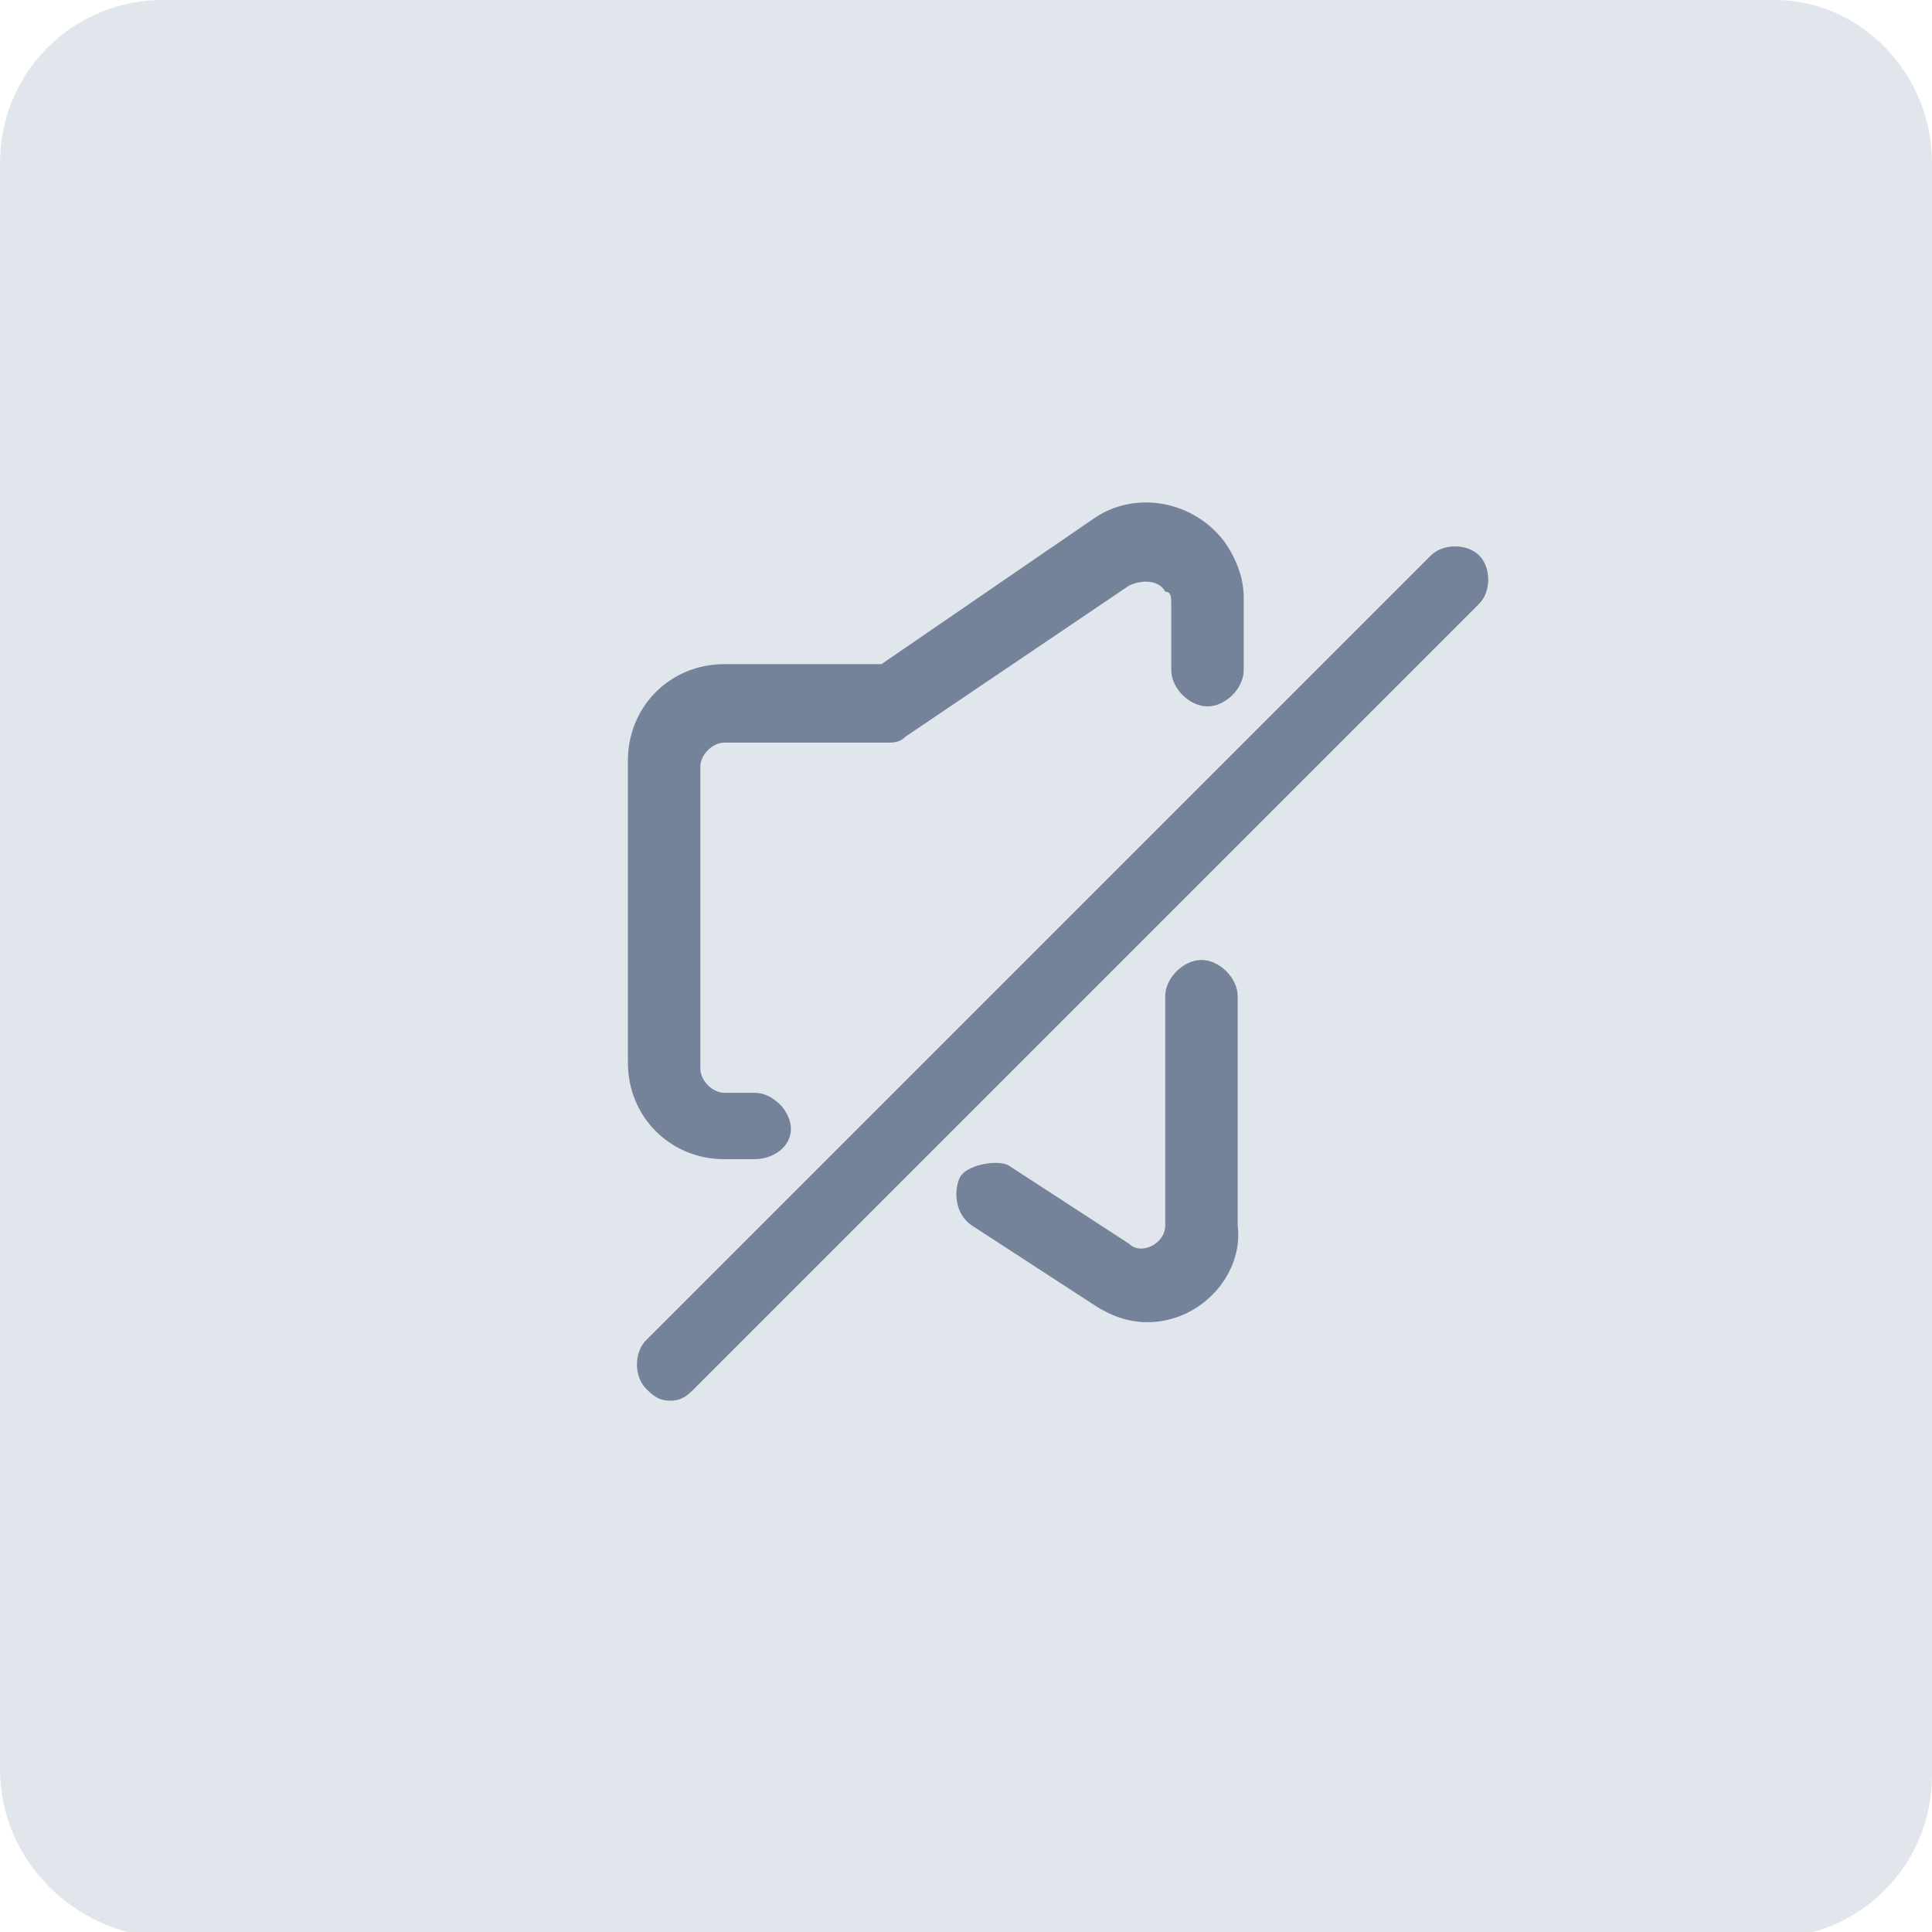 <svg xmlns="http://www.w3.org/2000/svg" id="Layer_1" x="0" y="0" version="1.1" viewBox="0 0 32 32" xml:space="preserve">
  <path fill="#e1e6ed" d="M2.7 0h26.7C30.8 0 32 1.2 32 2.7v26.7c0 1.5-1.2 2.7-2.7 2.7H2.7C1.2 32 0 30.8 0 29.3V2.7C0 1.2 1.2 0 2.7 0z" />
  <path fill="#748399" d="M19 21.9c-.3 0-.6-.1-.9-.3l-2-1.3c-.3-.2-.3-.6-.2-.8s.6-.3.8-.2l2 1.3c.2.2.6 0 .6-.3v-3.8c0-.3.3-.6.6-.6s.6.3.6.6v3.8c.1.8-.6 1.6-1.5 1.6zm-6.5-2.7H12c-.9 0-1.6-.7-1.6-1.6v-5c0-.9.7-1.6 1.6-1.6h2.6l3.5-2.4c.7-.5 1.7-.3 2.2.4.2.3.3.6.3.9v1.2c0 .3-.3.6-.6.6s-.6-.3-.6-.6V10c0-.1 0-.2-.1-.2-.1-.2-.4-.2-.6-.1L15 12.2c-.1.1-.2.1-.3.1H12c-.2 0-.4.2-.4.4v5c0 .2.2.4.4.4h.5c.3 0 .6.3.6.6s-.3.5-.6.5zM11.1 23.2c-.2 0-.3-.1-.4-.2-.2-.2-.2-.6 0-.8l13-13c.2-.2.6-.2.8 0s.2.6 0 .8l-13 13c-.1.1-.2.2-.4.2z" class="st1"/>
</svg>
